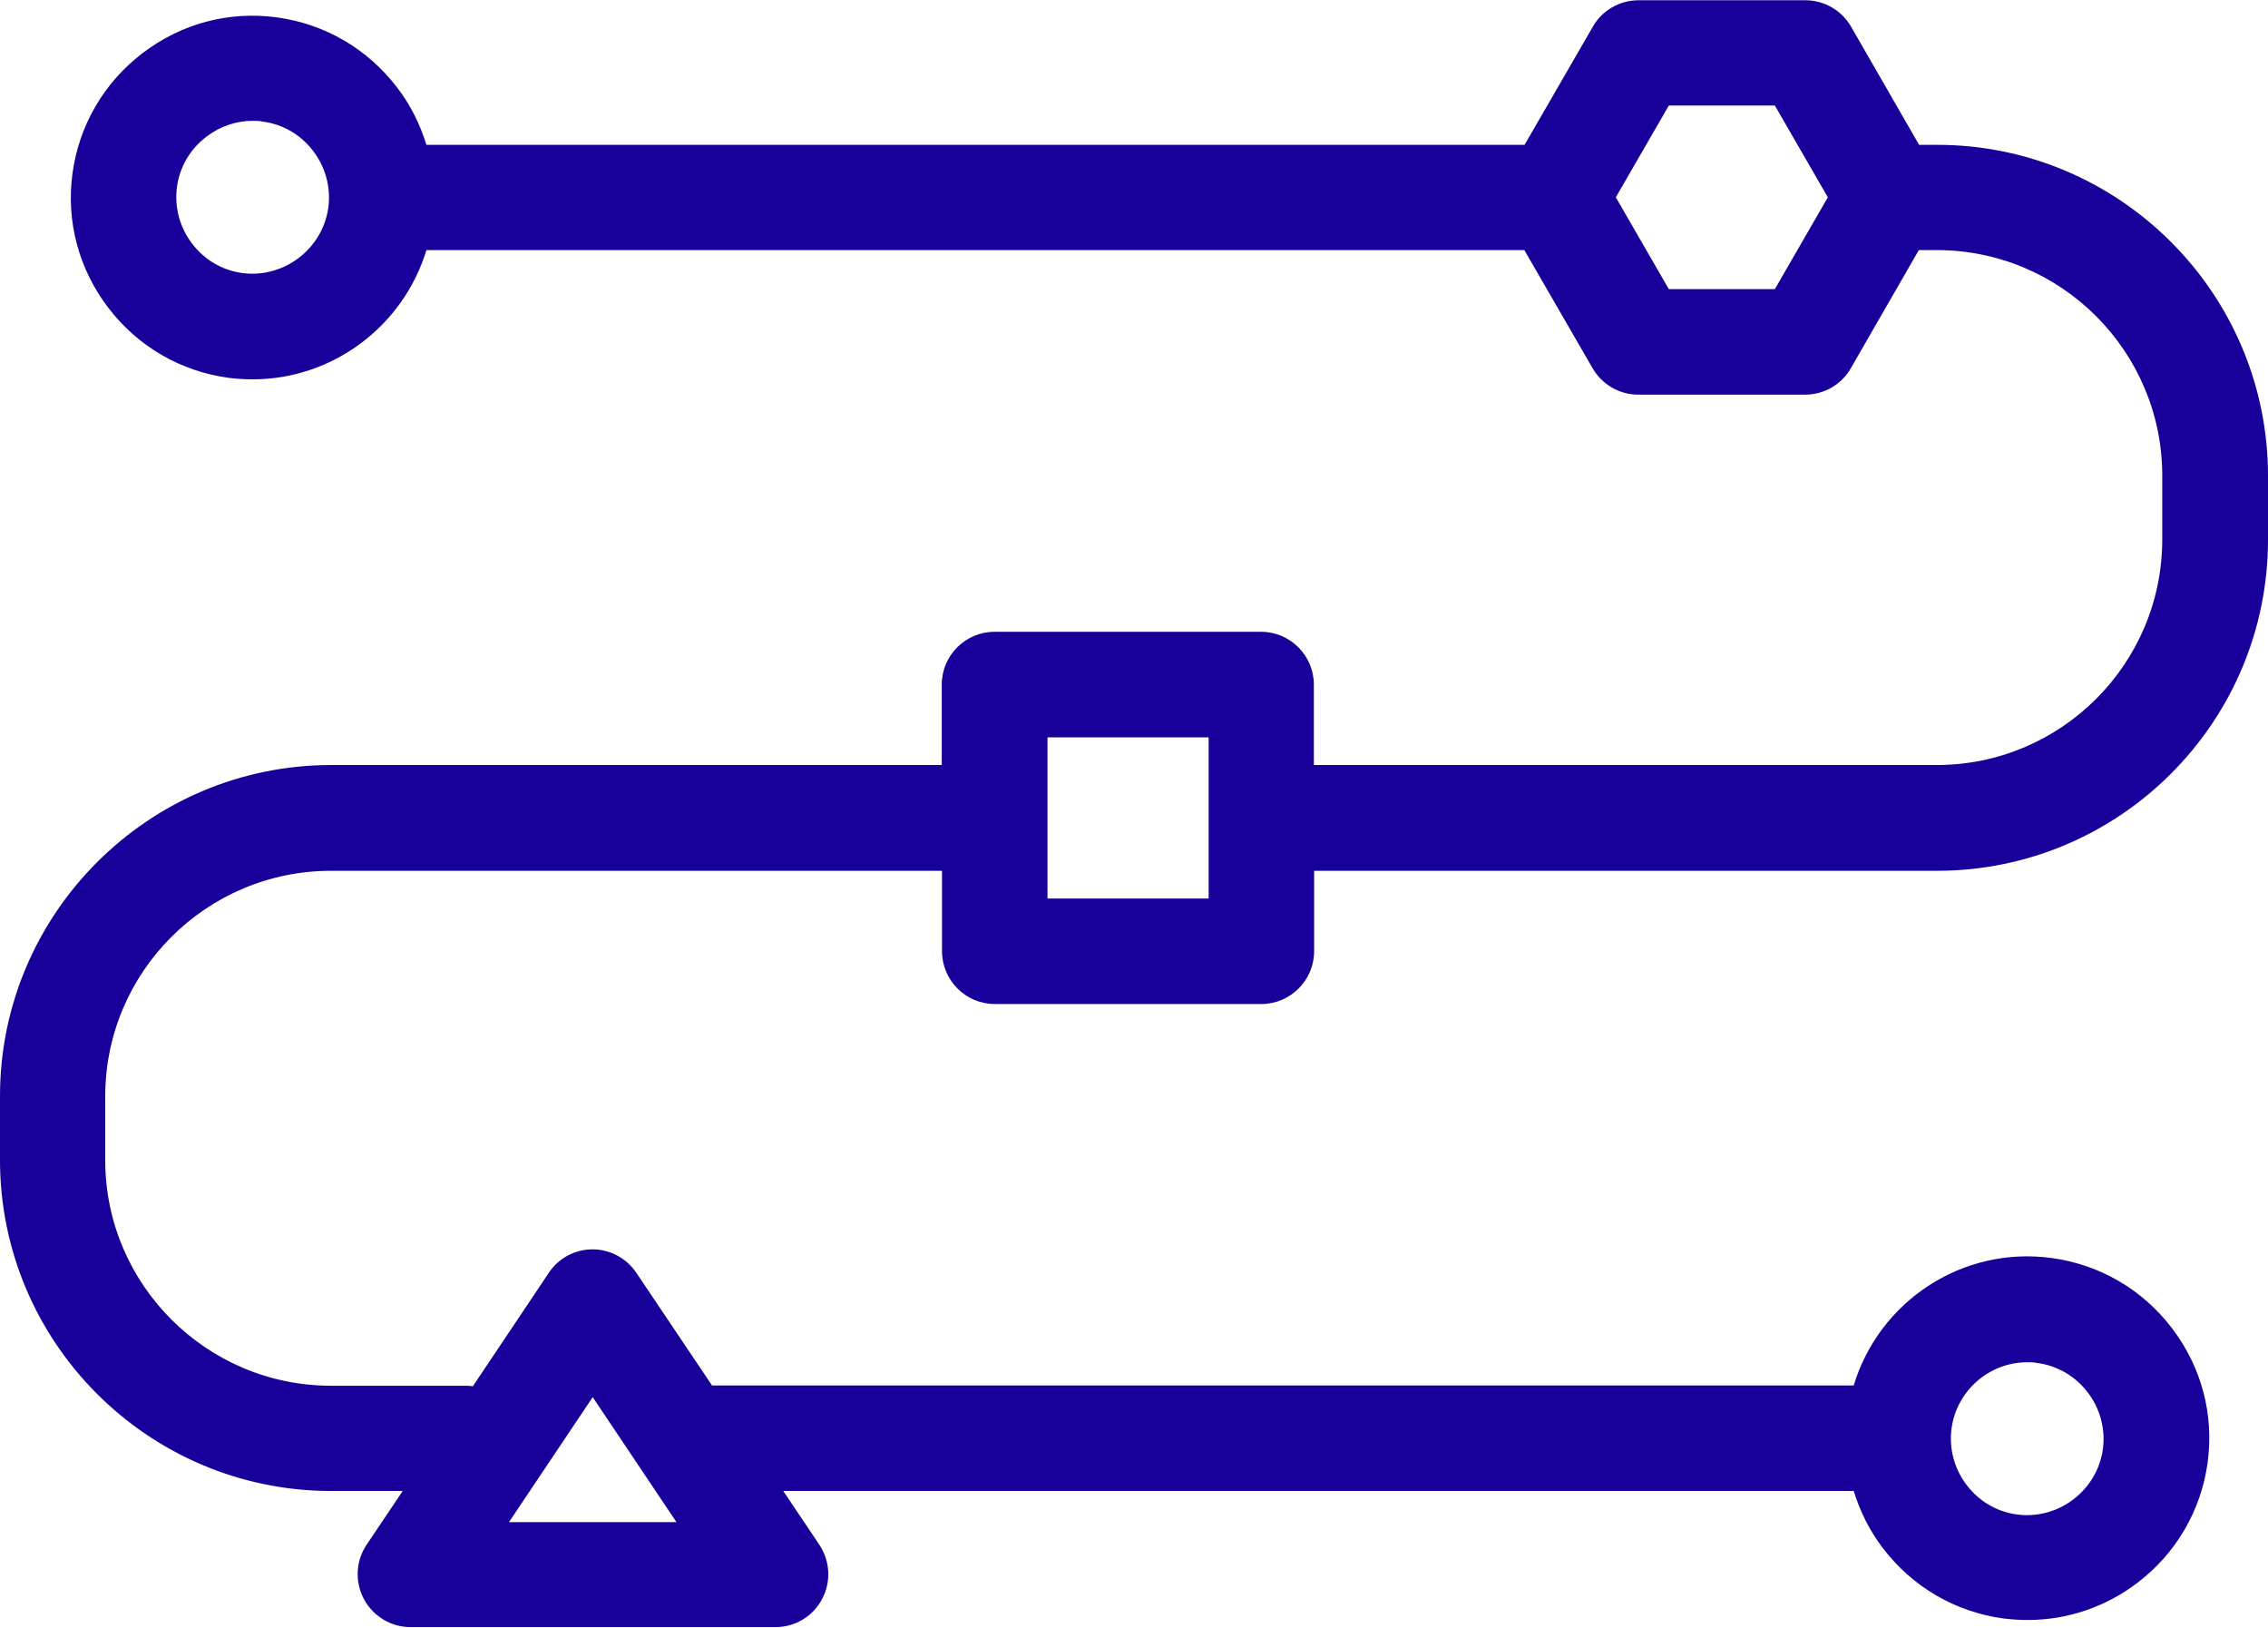 <?xml version="1.0" encoding="UTF-8"?>
<svg id="Layer_2" data-name="Layer 2" xmlns="http://www.w3.org/2000/svg" viewBox="0 0 86 61.7">
  <defs>
    <style>
      .cls-1 {
        fill: #18009a;
      }
    </style>
  </defs>
  <g id="Layer_1-2" data-name="Layer 1">
    <path class="cls-1" d="M37.72,38.06h10.11c1.1,0,2-.9,2-2v-3.05h23.62c6.92,0,12.55-5.63,12.55-12.55v-2.42c0-6.92-5.63-12.55-12.55-12.55h-.68l-2.58-4.48c-.36-.62-1.02-1-1.73-1h-6.33c-.71,0-1.38.38-1.73,1l-2.59,4.48H16.17c-.24-.77-.6-1.51-1.11-2.17-1.12-1.47-2.74-2.41-4.55-2.66-1.83-.25-3.63.23-5.1,1.35-1.47,1.12-2.41,2.74-2.66,4.55-.25,1.82.23,3.63,1.35,5.1,1.12,1.47,2.74,2.41,4.55,2.66.31.04.62.06.93.06,3.03,0,5.71-2.01,6.59-4.9h41.63l2.59,4.48c.36.62,1.02,1,1.73,1h6.33c.71,0,1.38-.38,1.73-1l2.58-4.48h.68c4.72,0,8.55,3.84,8.55,8.55v2.42c0,4.72-3.84,8.55-8.55,8.55h-23.62v-3.05c0-1.1-.9-2-2-2h-10.11c-1.1,0-2,.9-2,2v3.05H12.56c-6.92,0-12.56,5.63-12.56,12.55v2.42c0,6.92,5.63,12.55,12.56,12.55h2.71l-1.37,2.04c-.41.61-.45,1.4-.1,2.06.35.65,1.03,1.06,1.76,1.06h13.85c.74,0,1.42-.41,1.76-1.06.35-.65.31-1.44-.1-2.06l-1.37-2.04h40.59c.24.77.6,1.51,1.11,2.17,1.12,1.47,2.74,2.41,4.55,2.66.31.04.63.06.94.06,1.5,0,2.95-.49,4.16-1.41,1.47-1.12,2.41-2.74,2.66-4.55.25-1.82-.23-3.63-1.35-5.1-1.12-1.47-2.74-2.41-4.55-2.66-3.41-.47-6.56,1.65-7.52,4.83H27l-2.87-4.27c-.37-.55-.99-.89-1.66-.89s-1.29.33-1.66.89l-2.88,4.3c-.08-.01-.16-.02-.25-.02h-5.13c-4.72,0-8.56-3.84-8.56-8.55v-2.42c0-4.72,3.84-8.55,8.56-8.55h23.17v3.05c0,1.1.9,2,2,2ZM12.45,7.87c-.22,1.58-1.7,2.69-3.26,2.48-.76-.1-1.44-.5-1.91-1.12-.47-.62-.67-1.38-.57-2.14.1-.76.5-1.44,1.12-1.91.51-.39,1.12-.6,1.75-.6.13,0,.26,0,.39.03.76.1,1.44.5,1.91,1.12.47.62.67,1.38.57,2.14ZM67.3,10.96h-4.02l-2.01-3.48,2.01-3.48h4.02l2.01,3.48-2.01,3.48ZM39.72,27.95h6.11v6.11h-6.11v-6.11ZM74,54.15c.2-1.45,1.44-2.51,2.87-2.51.13,0,.26,0,.39.03.76.1,1.44.5,1.91,1.12.47.62.67,1.38.57,2.14-.22,1.58-1.69,2.69-3.26,2.48-.76-.1-1.44-.5-1.91-1.12-.47-.62-.67-1.38-.57-2.14ZM22.48,52.97l3.17,4.73h-6.35l3.17-4.73Z"/>
  </g>
</svg>